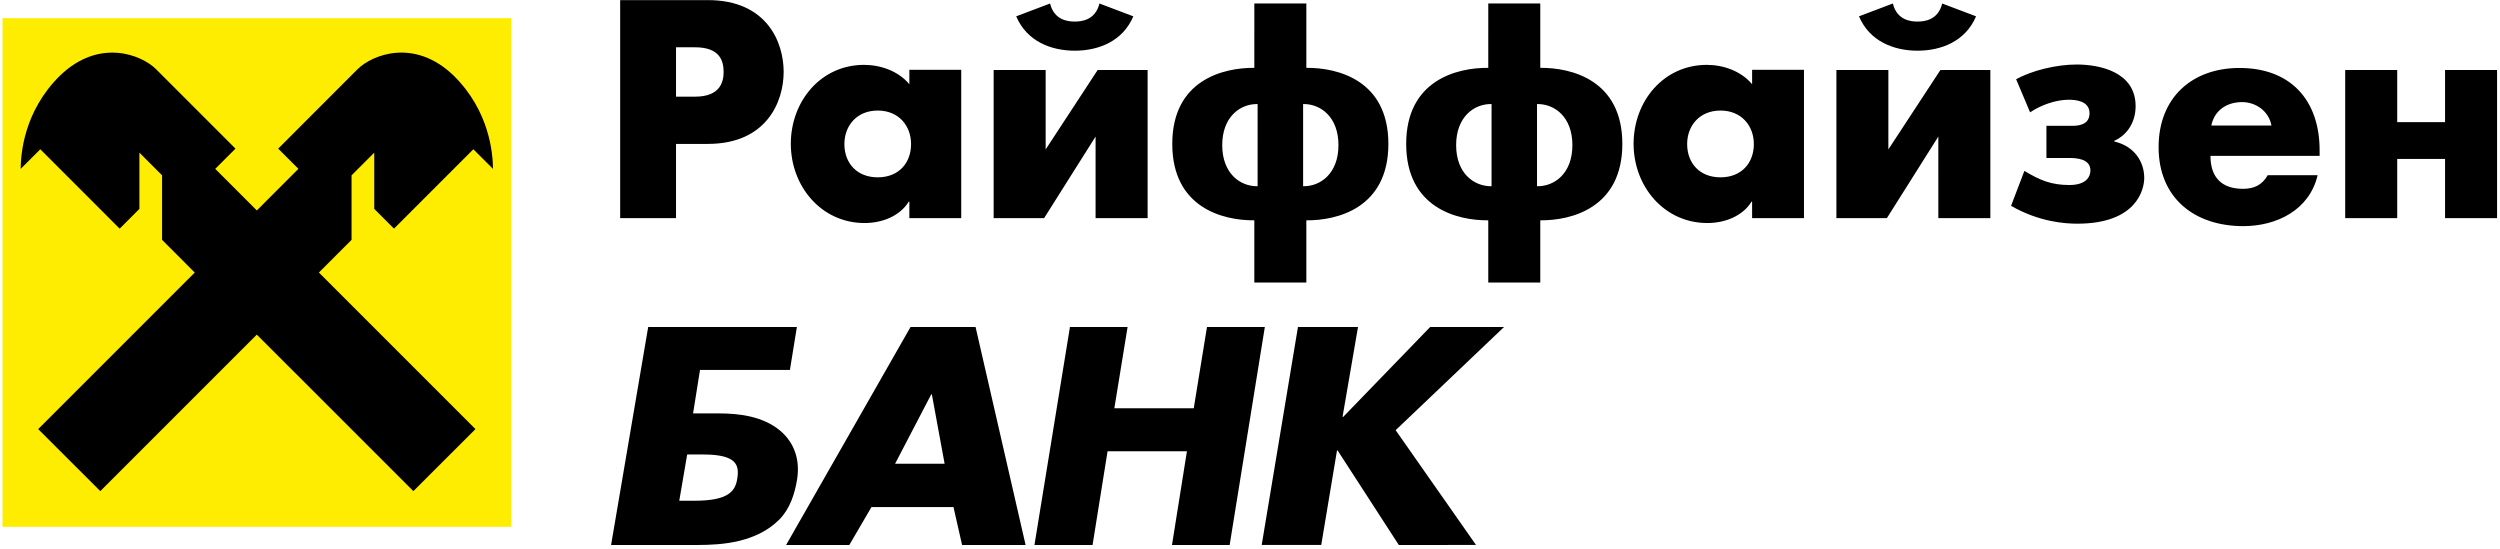 <svg width="319" height="70" xmlns="http://www.w3.org/2000/svg" xmlns:xlink="http://www.w3.org/1999/xlink"><defs><path id="a" d="M0 69.541h320.626V0H0z"/><path id="c" d="M0 69.541h320.626V0H0v7.05z"/></defs><g fill="none" fill-rule="evenodd"><path d="M299.248 27.83h6.637v-7.552h6.105v7.552h6.636V8.934h-6.636v6.651h-6.105v-6.65h-6.637V27.83zM259.04 14.333c1.398-.94 3.297-1.607 4.93-1.607.834 0 2.654.122 2.654 1.727 0 1.563-1.596 1.601-2.243 1.601h-3.258v4.106h2.883c.95 0 2.731.08 2.731 1.606 0 .624-.375 1.842-2.695 1.842-2.314 0-3.792-.63-5.729-1.804l-1.702 4.462c3.64 2.08 6.94 2.275 8.457 2.275 7.587 0 8.536-4.387 8.536-5.832 0-1.998-1.176-4.033-3.83-4.66v-.078c1.666-.744 2.73-2.386 2.73-4.42 0-4.422-4.664-5.32-7.513-5.32-2.654 0-5.728.78-7.735 1.875l1.784 4.227zm-14.367-7.865c3 0 6.11-1.172 7.473-4.384L247.823.446c-.53 2.192-2.388 2.305-3.15 2.305-.759 0-2.614-.113-3.143-2.305l-4.322 1.638c1.36 3.212 4.474 4.384 7.465 4.384zm-10.348 2.466V27.83h6.443l6.563-10.404V27.83h6.637V8.934h-6.372l-6.64 10.131V8.935h-6.63zm-44.002 14.83V13.276c-2.238-.04-4.52 1.644-4.52 5.243 0 3.6 2.282 5.28 4.52 5.243zm5.802-10.487v10.486c2.24.037 4.513-1.643 4.513-5.243 0-3.599-2.274-5.284-4.513-5.243zm-6.222 22.776v-7.94c-3.946.037-10.473-1.572-10.473-9.75 0-8.136 6.493-9.742 10.473-9.705V.446h6.637v8.212c3.987-.037 10.47 1.57 10.47 9.704 0 8.18-6.523 9.788-10.47 9.751v7.94h-6.637zm-29.432-12.29V13.277c-2.238-.04-4.515 1.644-4.515 5.243 0 3.6 2.277 5.28 4.515 5.243zm5.807-10.486v10.486c2.233.037 4.51-1.643 4.51-5.243 0-3.599-2.277-5.284-4.51-5.243zm-6.225 22.776v-7.94c-3.948.037-10.47-1.572-10.47-9.75 0-8.136 6.487-9.742 10.47-9.705V.446h6.637v8.212c3.984-.037 10.467 1.57 10.467 9.704 0 8.18-6.519 9.788-10.467 9.751v7.94h-6.637zM137.14 6.468c3 0 6.11-1.172 7.472-4.384L140.29.446c-.533 2.192-2.392 2.305-3.15 2.305s-2.617-.113-3.15-2.305l-4.323 1.638c1.367 3.212 4.478 4.384 7.473 4.384zm-10.35 2.466V27.83h6.442l6.564-10.404V27.83h6.64V8.934h-6.374l-6.636 10.131V8.935h-6.637zM86.26 6.035v6.3h2.43c3.301 0 3.643-1.997 3.643-3.167 0-1.37-.456-3.133-3.643-3.133h-2.43zM79.133 27.83V.013h11.188c7.551 0 9.674 5.396 9.674 9.155 0 3.793-2.16 9.194-9.674 9.194h-4.06v9.468h-7.128zM230.188 8.903V27.83h-6.619v-2.103h-.07c-1.164 1.884-3.456 2.732-5.638 2.732-5.524 0-9.416-4.685-9.416-10.108 0-5.425 3.815-10.074 9.347-10.074 2.143 0 4.396.811 5.777 2.471V8.903h6.62zm-10.653 5.203c-2.69 0-4.255 1.957-4.255 4.278 0 2.398 1.565 4.243 4.255 4.243 2.692 0 4.256-1.845 4.256-4.243 0-2.32-1.564-4.278-4.256-4.278zm-96.883-5.203V27.83h-6.618v-2.103h-.073c-1.163 1.884-3.453 2.732-5.638 2.732-5.524 0-9.415-4.685-9.415-10.108 0-5.425 3.82-10.074 9.345-10.074 2.145 0 4.4.811 5.781 2.471V8.903h6.618zM112 14.106c-2.69 0-4.256 1.957-4.256 4.278 0 2.398 1.565 4.243 4.256 4.243 2.69 0 4.252-1.845 4.252-4.243 0-2.32-1.563-4.278-4.252-4.278zm183.983 5.078v.704h-13.928c0 2.731 1.423 4.205 4.143 4.205 1.425 0 2.44-.478 3.165-1.734h6.367c-1.059 4.465-5.239 6.496-9.492 6.496-6.178 0-10.8-3.543-10.8-10.078 0-6.308 4.255-10.104 10.328-10.104 6.468 0 10.217 4.055 10.217 10.511zm-13.818-3.17h7.67c-.322-1.808-1.96-2.986-3.743-2.986-1.926 0-3.528 1.03-3.927 2.986zM89.73 57.992h-2.046l-1.01 5.901h1.946c4.356 0 5.204-1.23 5.454-2.813.28-1.74-.062-3.088-4.344-3.088zm11.981 3.17c-.303 1.867-.913 3.756-2.265 5.125-2.979 3-7.473 3.241-10.324 3.252H77.974l4.735-27.816h18.973l-.887 5.477H89.322l-.886 5.551h3.323c2.453 0 5.6.33 7.84 2.245 1.65 1.411 2.53 3.54 2.112 6.165zm19.955 3.543h-10.47l-2.822 4.834h-8.066l15.878-27.816h8.297l6.383 27.816h-8.104l-1.096-4.834zm-1.133-5.53l-1.628-8.855h-.079l-4.615 8.854h6.322zm52.75-17.452h-7.663l-4.627 27.813 7.596.001 2.012-12.06h.077l7.81 12.062 9.85-.002-10.254-14.646 13.832-13.168h-9.425l-11.099 11.471h-.084l1.974-11.47zm-29.403 0l-1.69 10.37h10.133l1.687-10.37h7.383l-4.49 27.816h-7.358l1.907-11.959h-10.127l-1.915 11.96h-7.415l4.53-27.817h7.355z" fill="#000" fill-rule="nonzero"/><g transform="translate(-2)"><mask id="b" fill="#fff"><use xlink:href="#a"/></mask><path fill="#FFED00" fill-rule="nonzero" mask="url(#b)" d="M2.318 67.223h64.904V2.32H2.318z"/></g><g transform="translate(-2)"><mask id="d" fill="#fff"><use xlink:href="#c"/></mask><path d="M34.77 42.698l-19.973 19.97-7.925-7.914 19.976-19.978-4.167-4.17v-8.233l-2.894-2.897v7.18l-2.52 2.52-10.126-10.13-2.505 2.504c.018-1.89.395-7.356 5.032-11.914 5.004-4.814 10.408-2.645 12.256-.795l10.122 10.125-2.582 2.579 5.307 5.309 5.306-5.31-2.581-2.578L47.616 8.84c1.848-1.85 7.252-4.02 12.256.795 4.638 4.558 5.015 10.025 5.034 11.914L62.4 19.046l-10.128 10.13-2.518-2.52v-7.18l-2.896 2.897v8.233l-4.167 4.17 19.977 19.978-7.924 7.915L34.77 42.698z" fill="#000" fill-rule="nonzero" mask="url(#d)"/></g></g></svg>